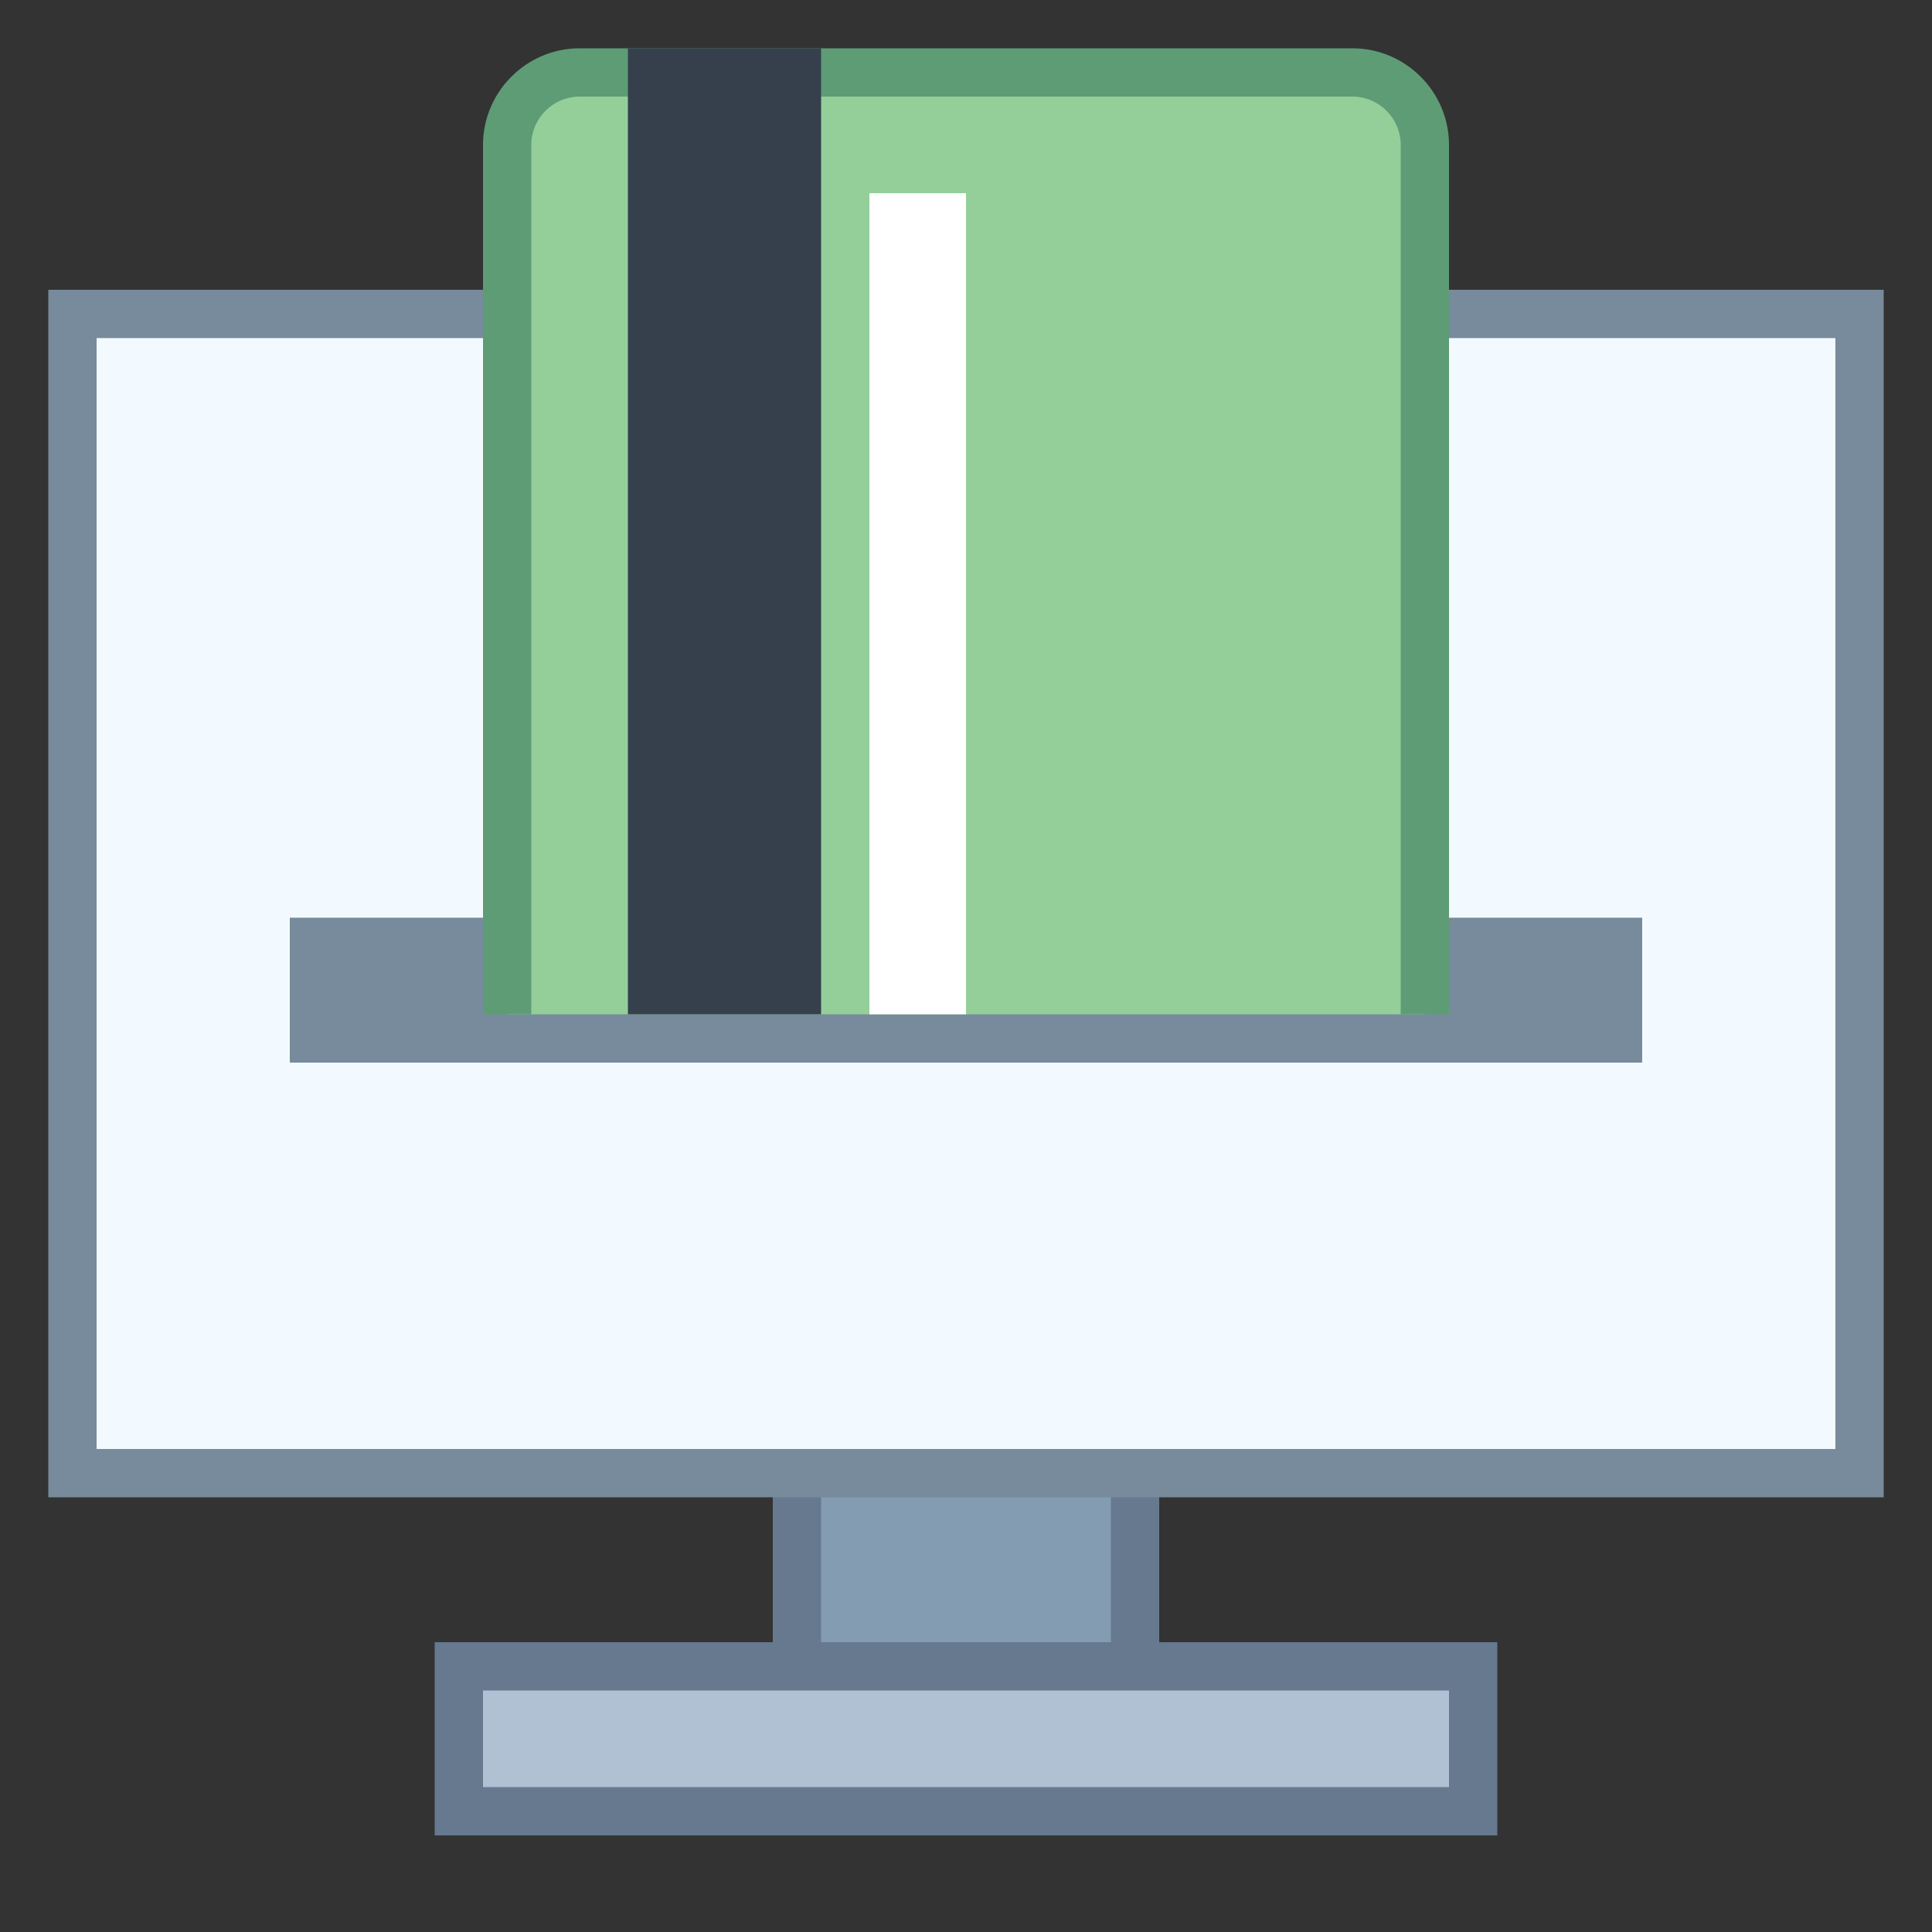 <svg xmlns="http://www.w3.org/2000/svg"  viewBox="0 0 40 40" width="40px" height="40px"><rect x="0" y="0" width="40" height="40" fill="#333333" stroke="none"/><rect width="7" height="9" x="16.5" y="25.5" fill="#839cb2"/><path fill="#66798f" d="M23,26v8h-6v-8H23 M24,25h-8v10h8V25L24,25z"/><rect width="37" height="24" x="1.5" y="6.5" fill="#f2faff"/><path fill="#788b9c" d="M38,7v23H2V7H38 M39,6H1v25h38V6L39,6z"/><rect width="21" height="3" x="9.5" y="34.5" fill="#b0c1d4"/><path fill="#66798f" d="M30,35v2H10v-2H30 M31,34H9v4h22V34L31,34z"/><rect width="28" height="3" x="6" y="19" fill="#788b9c"/><path fill="#94cf9a" d="M29.5,3v18h-19V3c0-0.83,0.67-1.5,1.5-1.5h16C28.83,1.5,29.5,2.17,29.5,3z"/><path fill="#5e9c76" d="M28,1H12c-1.1,0-2,0.9-2,2v18h1V3c0-0.55,0.45-1,1-1h16c0.55,0,1,0.45,1,1v18h1V3 C30,1.9,29.1,1,28,1z"/><rect width="2" height="17" x="18" y="4" fill="#fff"/><rect width="4" height="20" x="13" y="1" fill="#36404d"/></svg>